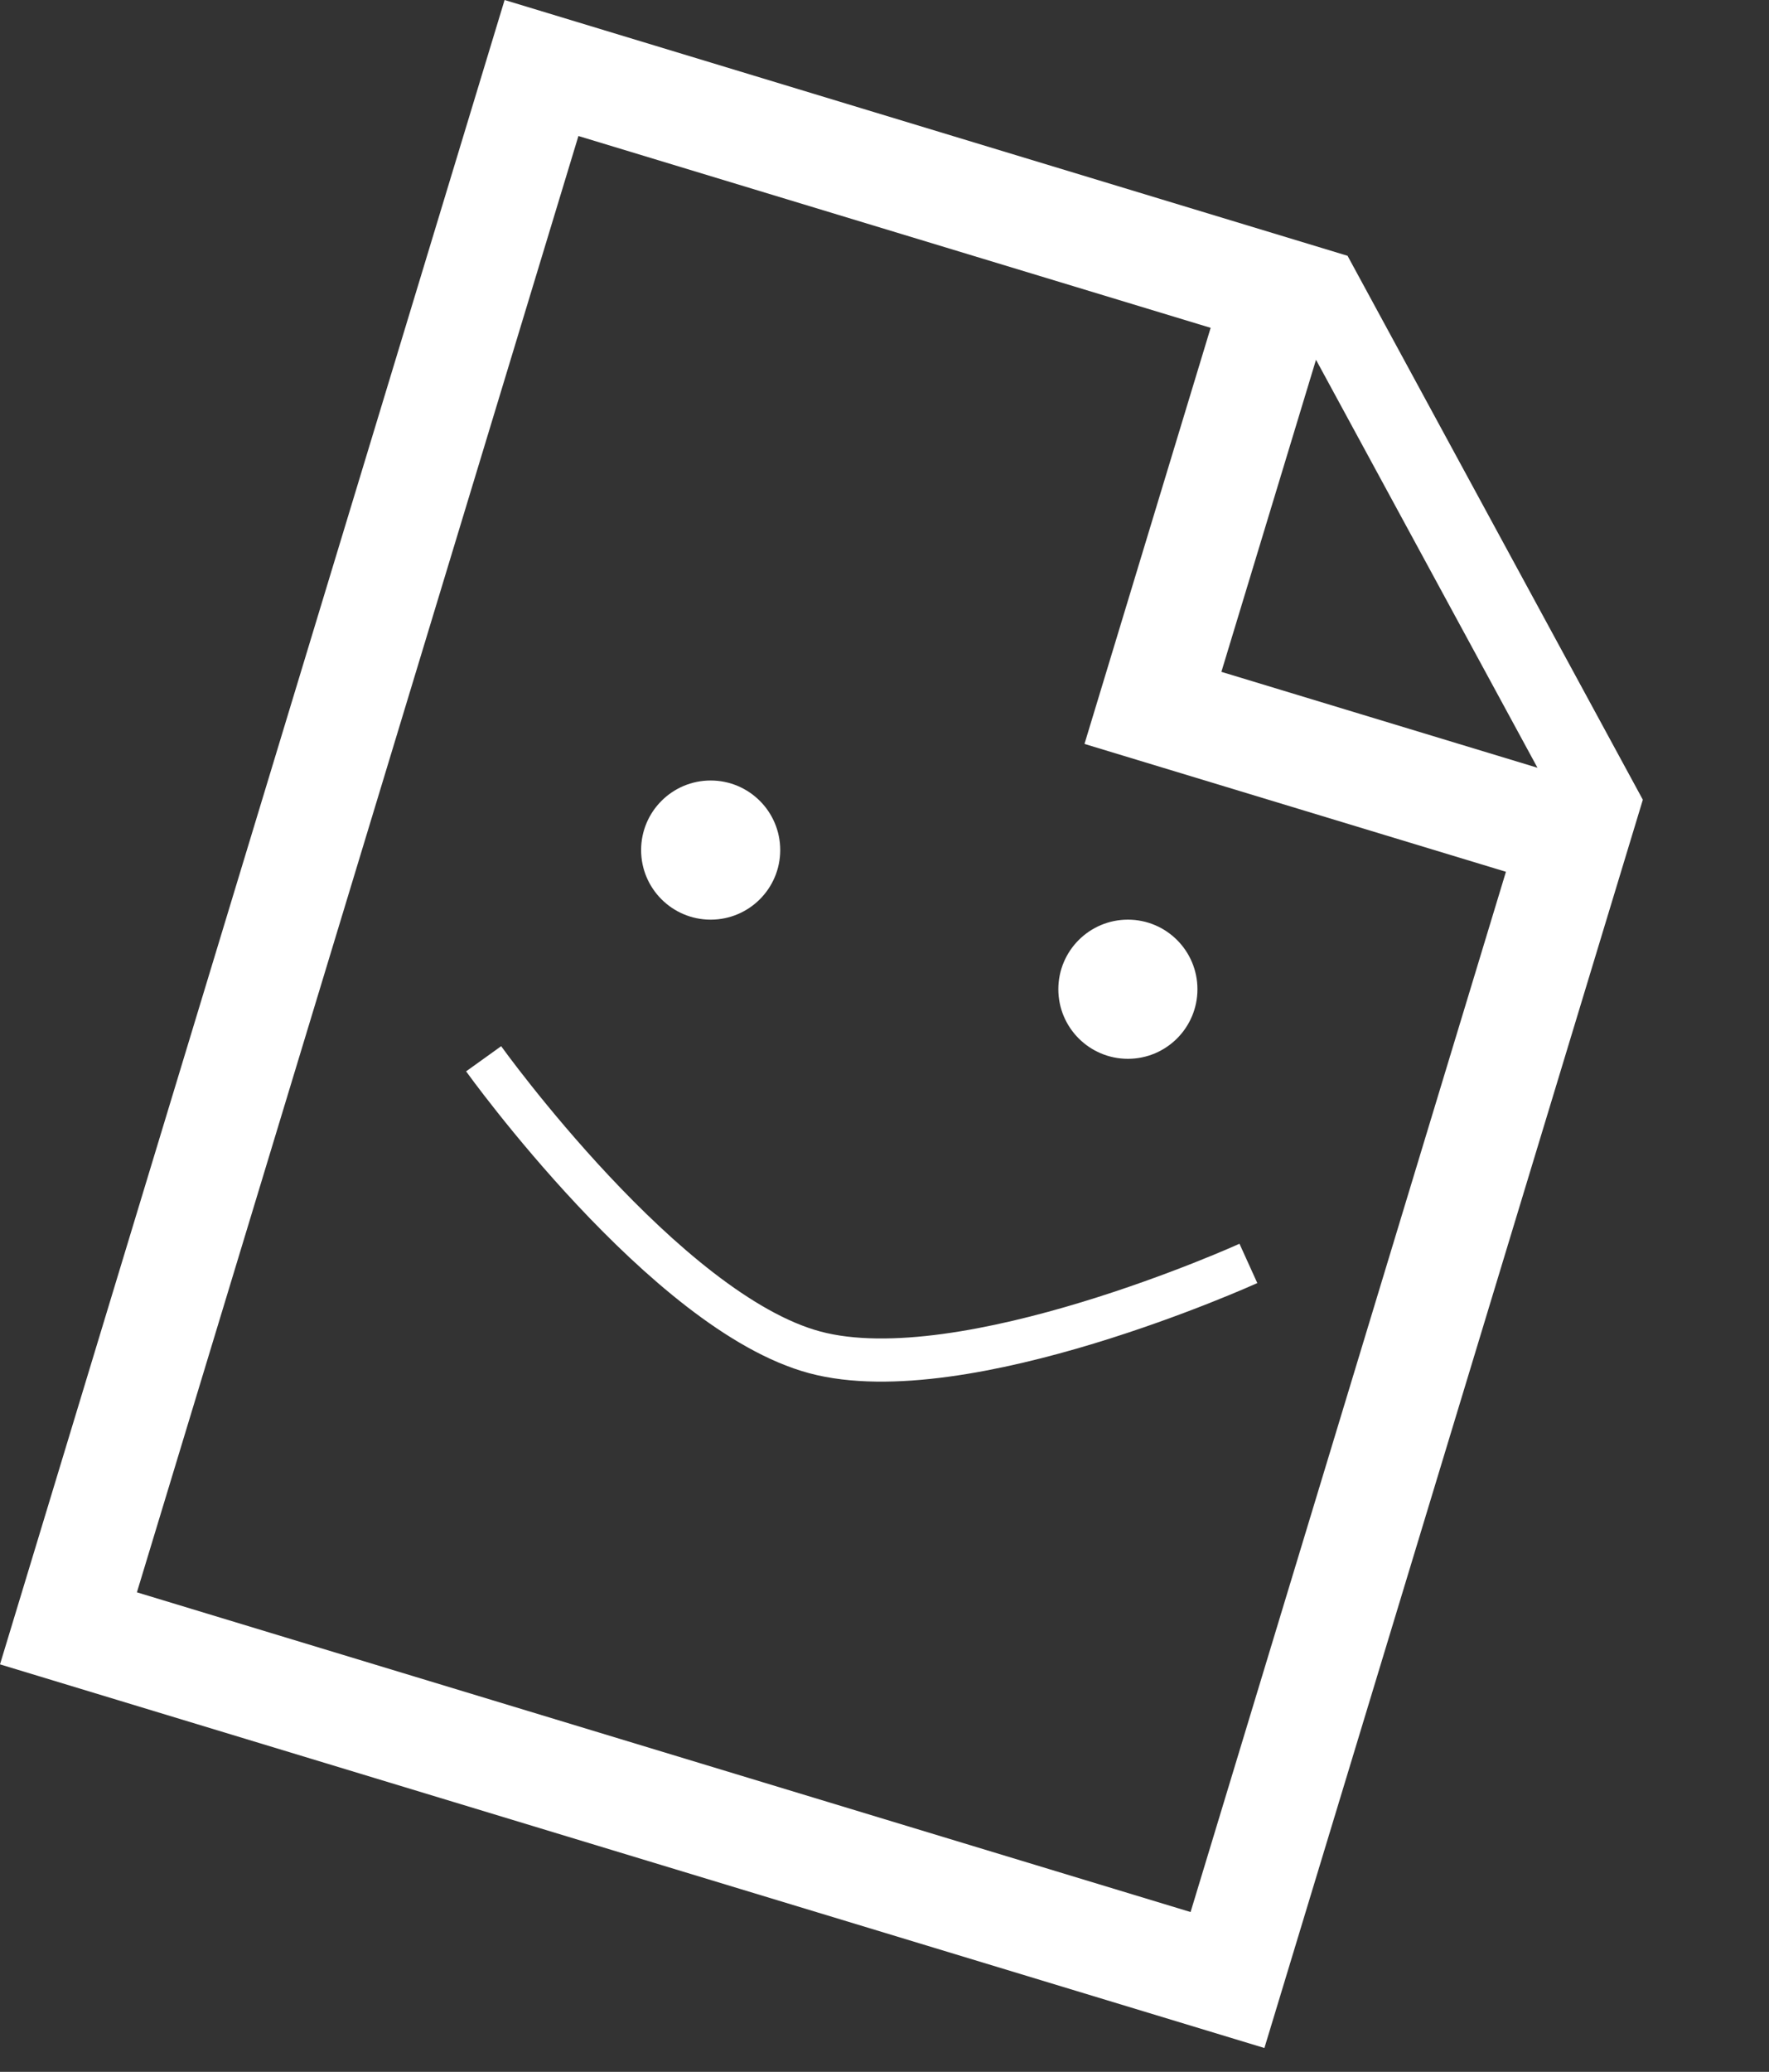<svg width="41" height="48" viewBox="0 0 41 48" fill="none" xmlns="http://www.w3.org/2000/svg">
<rect x="0" y="0" width="41" height="48" fill="#333333" stroke="none"/>
<path d="M31.232 5.926L11.695 0L3.25359e-06 38.559L29.305 47.447L38.076 18.528L31.232 5.926ZM25.135 17.235L34.903 20.197L27.594 44.297L3.173 36.89L13.406 3.151L28.059 7.595L25.135 17.235ZM28.308 15.565L30.501 8.335L35.634 17.787L28.308 15.565Z" fill="white"/>
<circle cx="16.471" cy="19.694" r="1.612" fill="white"/>
<circle cx="26.141" cy="22.918" r="1.612" fill="white"/>
<path d="M11.209 24.529C11.209 24.529 15.425 30.405 18.886 31.331C22.348 32.257 28.934 29.27 28.934 29.27" stroke="white"/>
</svg>
